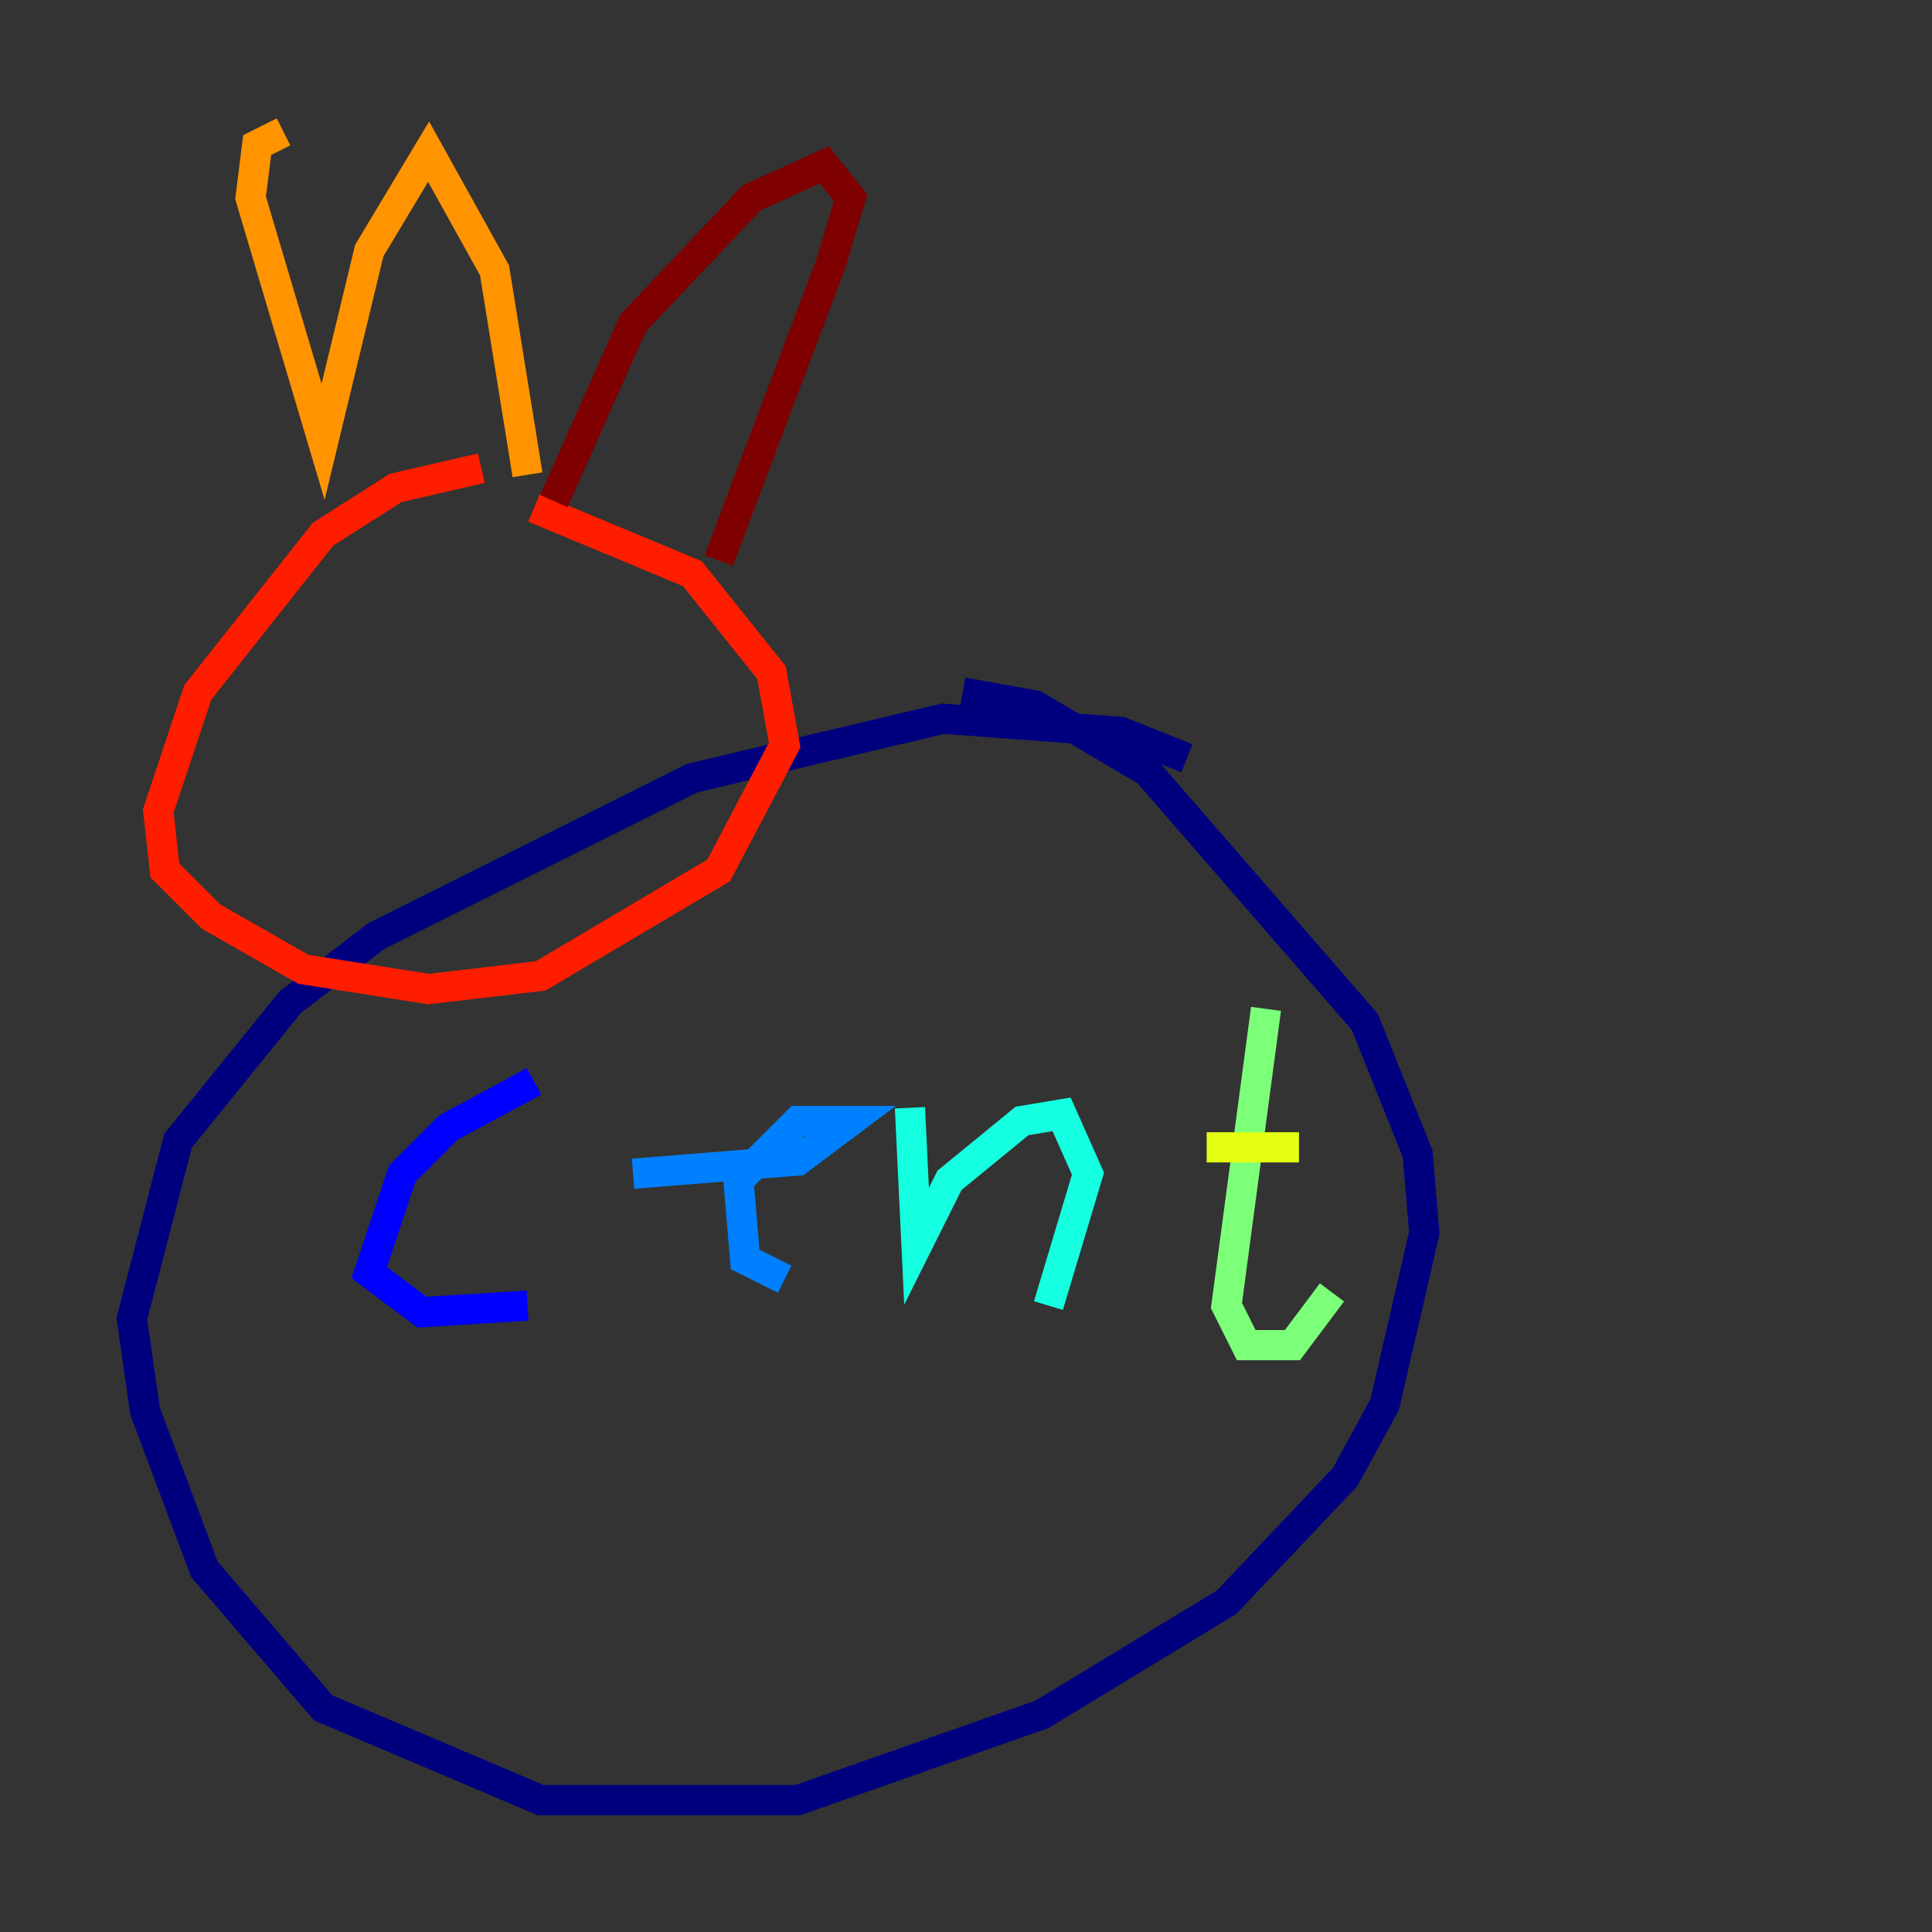 <?xml version="1.0" encoding="utf-8" ?>
<svg baseProfile="tiny" height="128" version="1.2" viewBox="0,0,128,128" width="128" xmlns="http://www.w3.org/2000/svg" xmlns:ev="http://www.w3.org/2001/xml-events" xmlns:xlink="http://www.w3.org/1999/xlink"><rect x="0" y="0" width="128" height="128" fill="#333333" stroke="none"/><defs /><polyline fill="none" points="78.635,50.239 74.266,48.492 62.471,47.618 45.87,51.55 24.901,62.034 19.222,66.403 11.795,75.577 8.737,87.372 9.611,93.488 13.543,103.973 21.406,113.147 35.822,119.263 52.86,119.263 69.024,113.584 81.256,106.157 89.12,97.857 91.741,93.051 94.362,81.693 93.925,76.451 90.43,67.713 76.014,51.113 68.587,46.744 63.782,45.87" stroke="#00007f" stroke-width="2" /><polyline fill="none" points="35.386,71.645 29.706,74.703 26.648,77.761 24.464,84.314 27.959,86.935 34.949,86.498" stroke="#0000ff" stroke-width="2" /><polyline fill="none" points="41.939,77.761 52.86,76.887 56.355,74.266 52.86,74.266 48.928,78.198 49.365,83.44 51.986,84.751" stroke="#0080ff" stroke-width="2" /><polyline fill="none" points="60.287,73.392 60.724,82.567 62.908,78.198 67.713,74.266 70.335,73.829 72.082,77.761 69.461,86.498" stroke="#15ffe1" stroke-width="2" /><polyline fill="none" points="83.877,66.84 81.256,86.498 82.567,89.12 85.625,89.12 88.246,85.625" stroke="#7cff79" stroke-width="2" /><polyline fill="none" points="79.945,76.014 86.061,76.014" stroke="#e4ff12" stroke-width="2" /><polyline fill="none" points="18.785,8.737 17.038,9.611 16.601,13.106 21.406,29.27 24.464,16.601 28.396,10.048 32.764,17.911 34.949,31.454" stroke="#ff9400" stroke-width="2" /><polyline fill="none" points="31.891,31.017 26.212,32.328 21.406,35.386 13.106,45.87 10.485,53.734 10.921,57.666 13.979,60.724 20.096,64.218 28.396,65.529 35.822,64.655 47.618,57.666 51.986,49.365 51.113,44.56 45.87,38.007 35.386,33.638" stroke="#ff1d00" stroke-width="2" /><polyline fill="none" points="36.696,33.201 41.939,21.406 49.802,13.106 54.608,10.921 56.355,13.106 55.044,17.474 47.618,37.133" stroke="#7f0000" stroke-width="2" /></svg>
